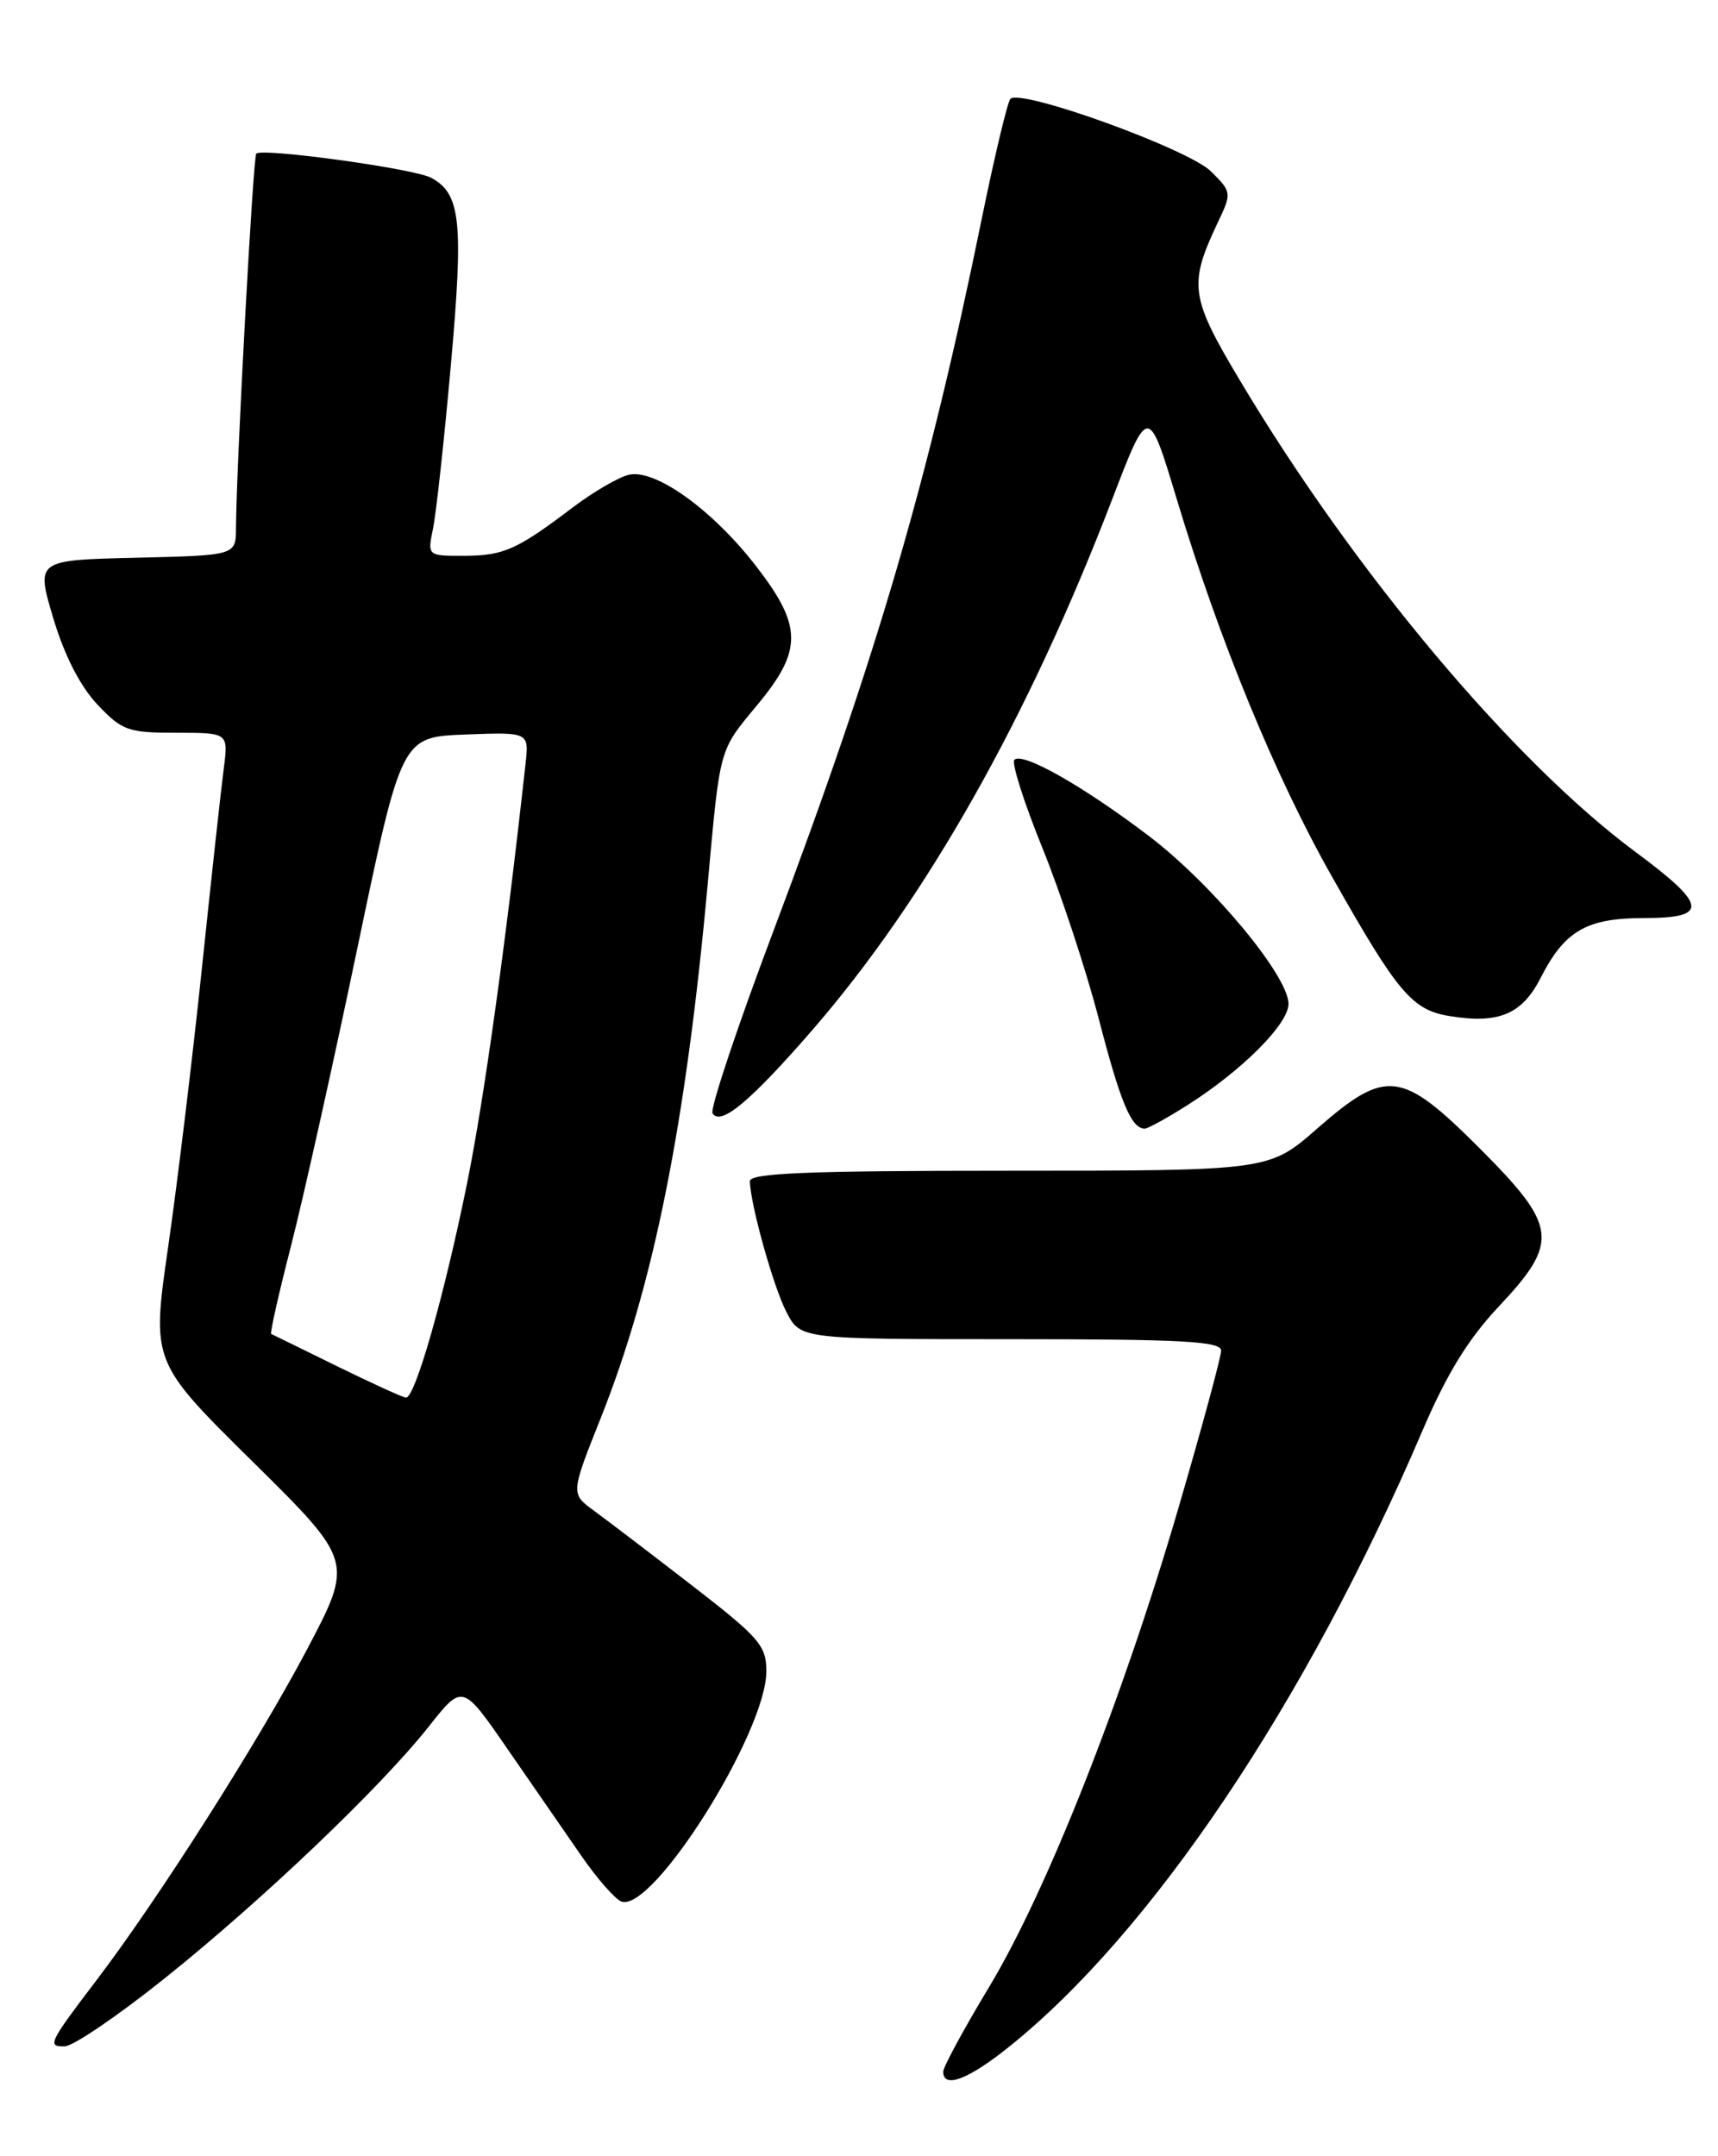 <?xml version="1.0" encoding="UTF-8" standalone="no"?>
<!DOCTYPE svg PUBLIC "-//W3C//DTD SVG 1.1//EN" "http://www.w3.org/Graphics/SVG/1.1/DTD/svg11.dtd" >
<svg xmlns="http://www.w3.org/2000/svg" xmlns:xlink="http://www.w3.org/1999/xlink" version="1.1" viewBox="0 0 204 256">
 <g >
 <path fill="currentColor"
d=" M 119.66 243.14 C 136.66 229.59 155.04 202.25 168.87 169.95 C 171.78 163.14 174.32 159.00 177.95 155.14 C 185.19 147.44 184.97 145.62 175.68 136.32 C 166.40 127.04 164.60 126.83 156.40 134.00 C 150.69 139.00 150.69 139.00 119.84 139.00 C 95.82 139.00 89.01 139.28 89.04 140.25 C 89.12 143.08 91.83 152.77 93.38 155.77 C 95.05 159.00 95.05 159.00 120.03 159.00 C 140.38 159.00 145.00 159.25 145.00 160.36 C 145.00 161.10 142.71 169.53 139.92 179.08 C 133.26 201.86 124.26 224.60 117.47 235.88 C 114.46 240.87 112.00 245.41 112.00 245.97 C 112.00 248.00 114.91 246.93 119.66 243.14 Z  M 19.50 234.93 C 31.12 225.64 45.20 212.22 50.93 204.97 C 54.92 199.92 54.92 199.92 60.21 207.58 C 63.12 211.80 67.08 217.52 69.00 220.30 C 70.92 223.08 73.09 225.54 73.81 225.78 C 77.58 227.01 91.00 205.65 91.00 198.42 C 91.00 195.38 90.16 194.42 82.17 188.24 C 77.31 184.48 72.08 180.50 70.55 179.38 C 67.76 177.35 67.76 177.35 71.31 168.42 C 77.61 152.62 81.43 133.58 84.03 105.00 C 85.53 88.53 85.34 89.22 89.97 83.64 C 95.30 77.21 95.28 74.34 89.82 67.27 C 84.61 60.51 77.75 55.60 74.63 56.38 C 73.39 56.69 70.43 58.42 68.05 60.22 C 61.35 65.29 59.83 65.97 55.12 65.99 C 50.75 66.00 50.75 66.00 51.42 62.75 C 51.79 60.96 52.75 52.21 53.54 43.30 C 55.06 26.26 54.71 22.99 51.18 21.10 C 49.17 20.02 31.13 17.54 30.43 18.24 C 30.05 18.62 28.06 55.39 28.02 62.72 C 28.00 65.94 28.00 65.94 16.14 66.22 C 4.27 66.50 4.27 66.50 6.32 73.38 C 7.64 77.80 9.51 81.46 11.55 83.63 C 14.50 86.75 15.19 87.00 20.93 87.00 C 27.12 87.00 27.12 87.00 26.57 91.25 C 26.26 93.59 25.09 104.28 23.97 115.00 C 22.85 125.72 21.04 140.62 19.96 148.09 C 18.00 161.69 18.00 161.69 29.99 173.53 C 41.98 185.37 41.98 185.37 36.40 195.94 C 30.60 206.91 18.78 225.48 11.54 235.00 C 5.78 242.57 5.57 243.01 7.69 242.96 C 8.69 242.94 14.00 239.33 19.50 234.93 Z  M 141.05 131.18 C 147.53 127.06 153.00 121.57 153.00 119.19 C 153.00 115.88 143.98 105.03 136.49 99.31 C 128.69 93.37 121.42 89.24 120.45 90.21 C 120.09 90.57 121.59 95.29 123.78 100.68 C 125.97 106.08 128.98 115.22 130.48 121.00 C 133.05 130.91 134.34 134.00 135.93 134.00 C 136.30 134.00 138.61 132.73 141.05 131.18 Z  M 96.37 122.40 C 109.94 106.78 122.07 85.33 132.06 59.29 C 136.36 48.07 136.36 48.07 139.74 59.29 C 144.78 76.01 151.44 92.22 158.15 104.06 C 166.02 117.98 167.68 119.93 172.20 120.65 C 178.02 121.58 180.74 120.42 182.97 116.05 C 185.80 110.50 188.42 109.00 195.22 109.00 C 202.96 109.00 202.76 107.49 194.20 101.15 C 179.67 90.38 160.80 67.90 147.28 45.25 C 141.30 35.25 141.10 33.80 144.64 26.34 C 146.27 22.92 146.25 22.79 143.82 20.37 C 141.16 17.70 121.07 10.44 119.97 11.75 C 119.62 12.16 118.09 18.57 116.57 26.00 C 110.25 56.97 104.11 77.96 91.90 110.37 C 87.57 121.85 84.29 131.67 84.61 132.18 C 85.56 133.72 89.07 130.80 96.37 122.40 Z  M 40.00 162.20 C 35.88 160.17 32.37 158.45 32.20 158.38 C 32.04 158.30 33.10 153.57 34.57 147.87 C 36.03 142.17 39.58 126.25 42.45 112.50 C 47.68 87.50 47.68 87.50 55.25 87.21 C 62.82 86.92 62.82 86.92 62.40 90.71 C 60.02 112.28 57.47 130.58 55.46 140.50 C 52.75 153.86 49.28 166.03 48.20 165.94 C 47.82 165.91 44.12 164.22 40.00 162.20 Z "/>
</g>
</svg>